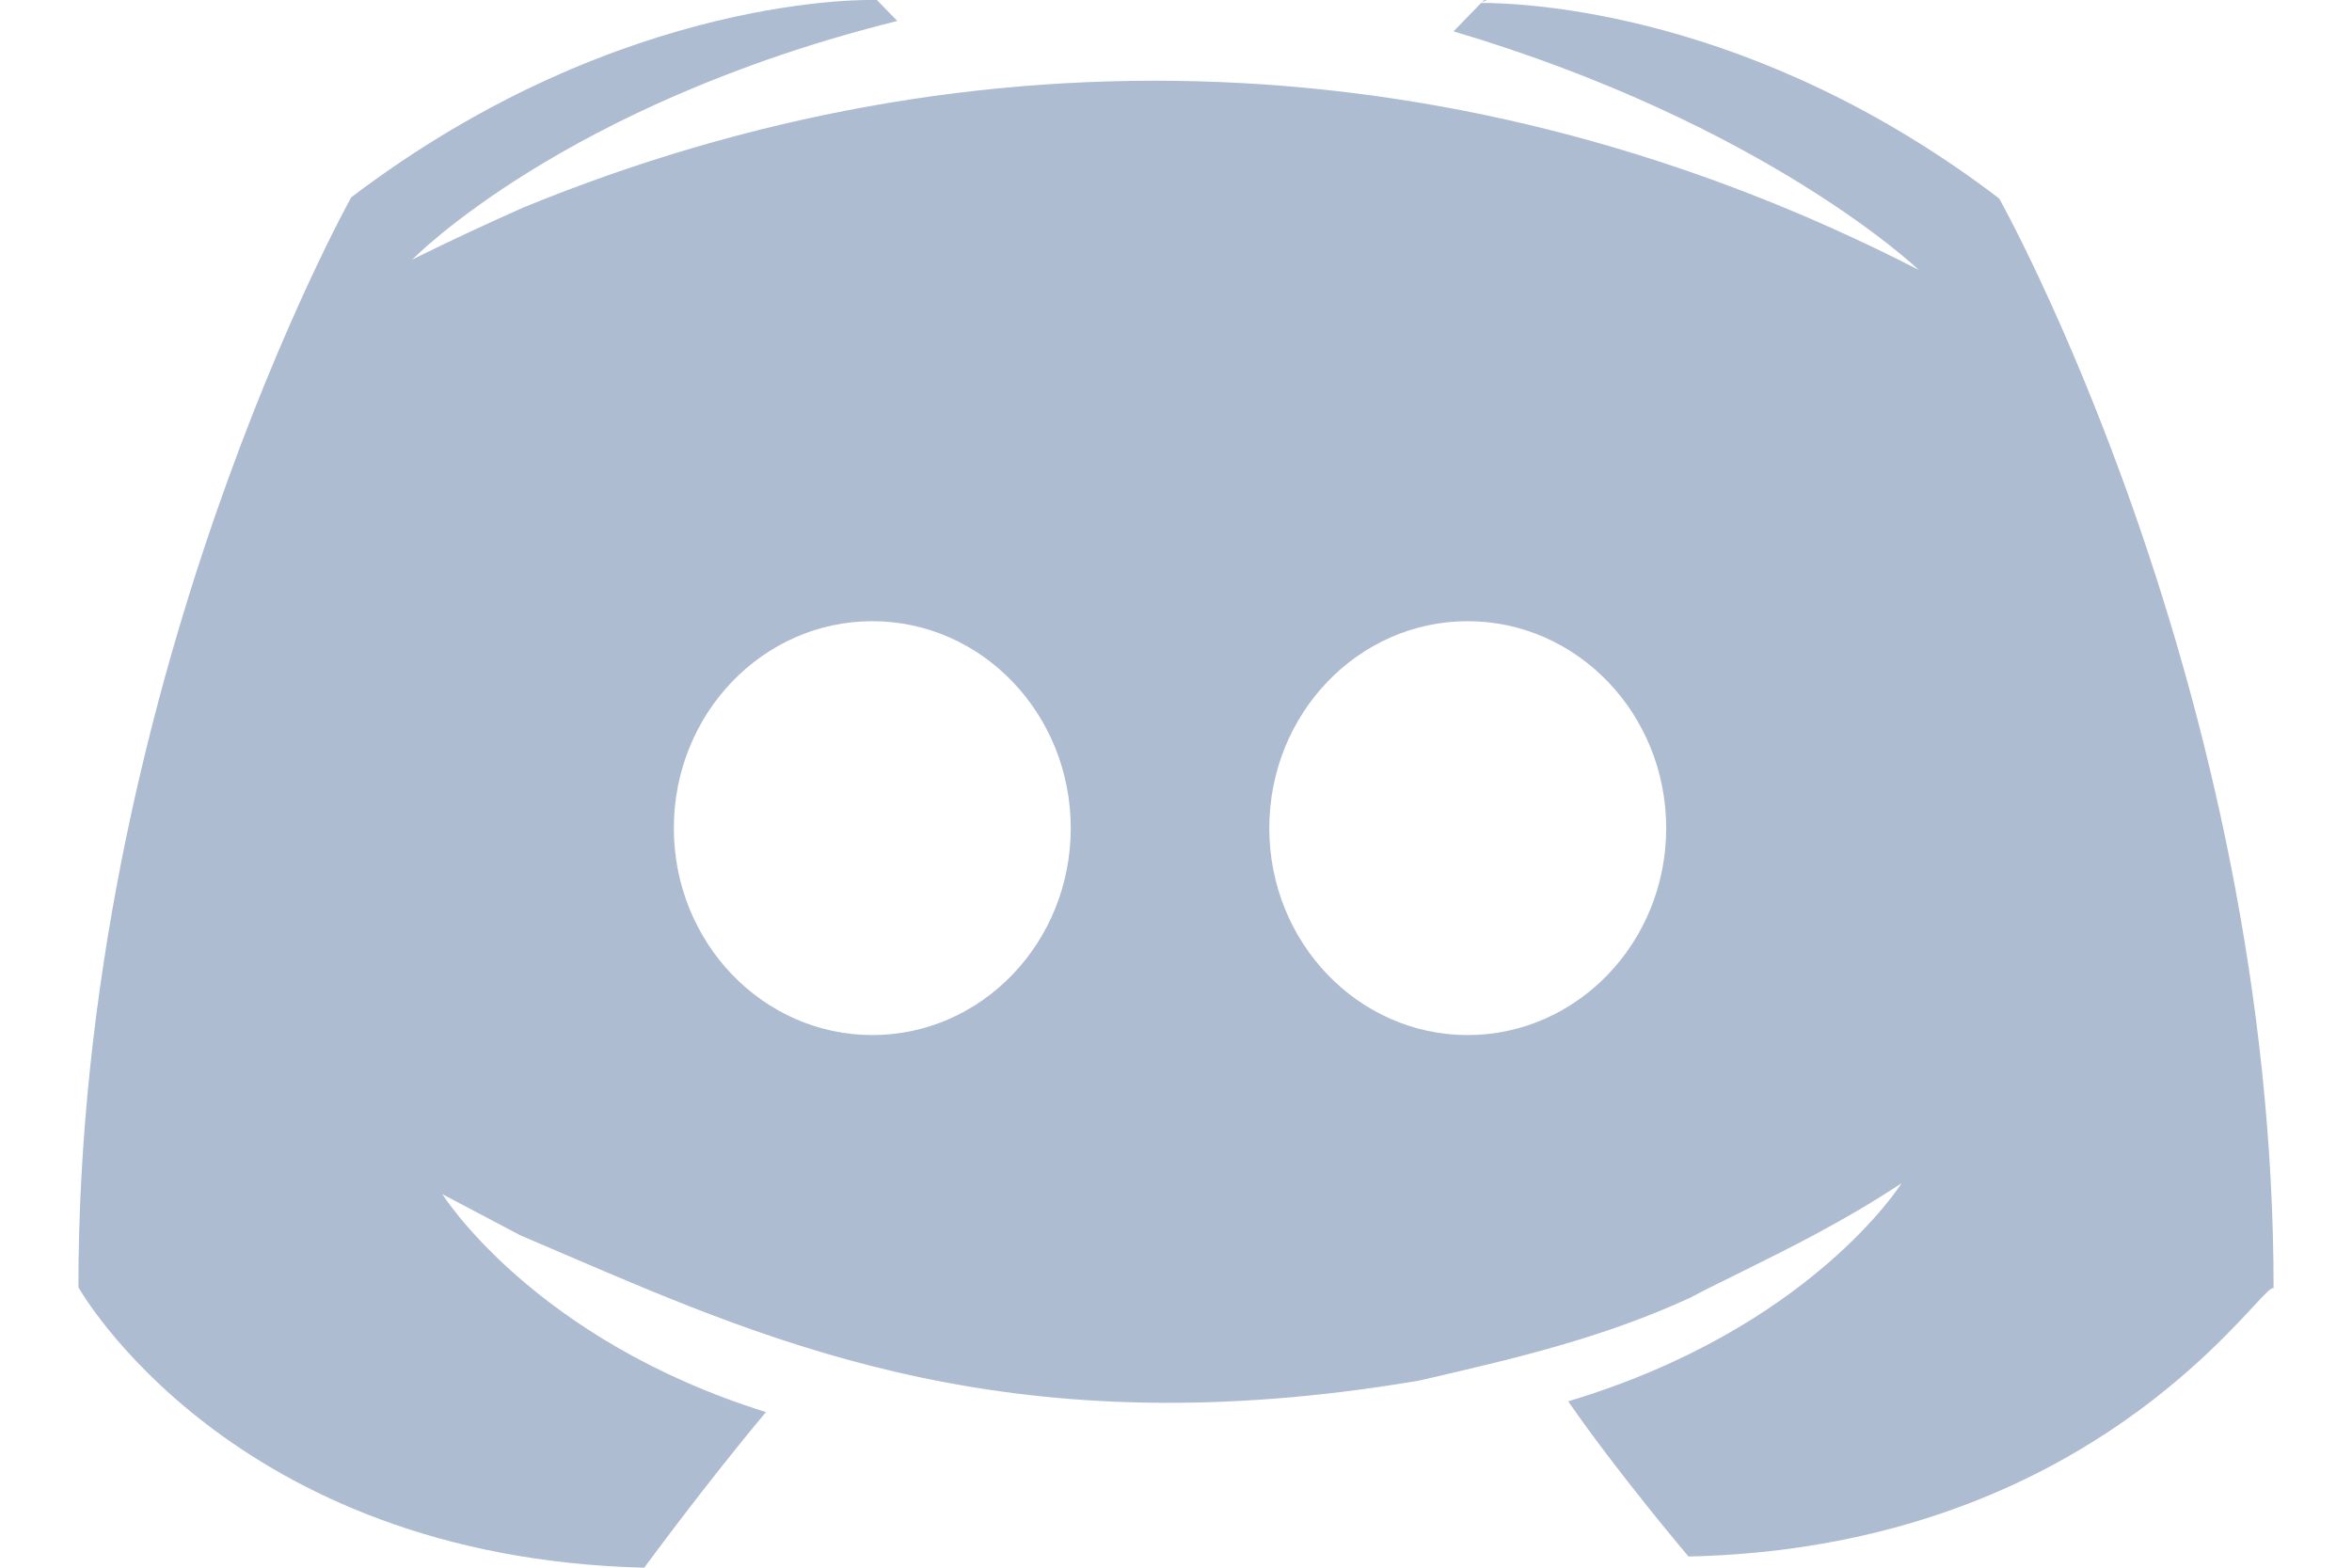 <svg width="12" height="8" viewBox="0 0 12 8" fill="none" xmlns="http://www.w3.org/2000/svg">
<path fill-rule="evenodd" clip-rule="evenodd" d="M4.474 0C4.474 0 3.184 -0.05 1.792 1.007C1.792 1.007 0.4 3.498 0.4 6.569C0.4 6.569 1.171 7.948 3.287 8C3.287 8 3.596 7.578 3.908 7.206C2.72 6.835 2.257 6.094 2.257 6.094L2.655 6.304C2.731 6.337 2.808 6.37 2.886 6.403C3.983 6.874 5.191 7.392 7.236 7.046L7.268 7.039C7.72 6.934 8.173 6.83 8.624 6.622C8.707 6.578 8.795 6.535 8.888 6.489L8.888 6.489C9.132 6.368 9.408 6.232 9.702 6.038C9.702 6.038 9.239 6.78 8.001 7.151C8.256 7.52 8.615 7.943 8.615 7.943C10.349 7.904 11.214 6.971 11.496 6.668C11.558 6.601 11.591 6.565 11.6 6.575C11.6 3.509 10.2 1.013 10.2 1.013C8.948 0.058 7.778 0.015 7.557 0.015L7.416 0.16C9.015 0.635 9.789 1.377 9.789 1.377C7.469 0.186 4.964 0.118 2.67 1.059C2.309 1.22 2.103 1.325 2.103 1.325C2.103 1.325 2.875 0.531 4.578 0.107L4.474 0ZM7.562 0.011L7.587 0.001H7.571L7.562 0.011ZM8.501 4.226C8.501 4.809 8.047 5.282 7.488 5.282C6.929 5.282 6.476 4.809 6.476 4.226C6.476 3.643 6.929 3.17 7.488 3.17C8.047 3.17 8.501 3.643 8.501 4.226ZM4.451 5.282C5.01 5.282 5.463 4.809 5.463 4.226C5.463 3.643 5.01 3.17 4.451 3.17C3.891 3.17 3.438 3.643 3.438 4.226C3.438 4.809 3.891 5.282 4.451 5.282Z" fill="#AEBCD2"/>
</svg>
